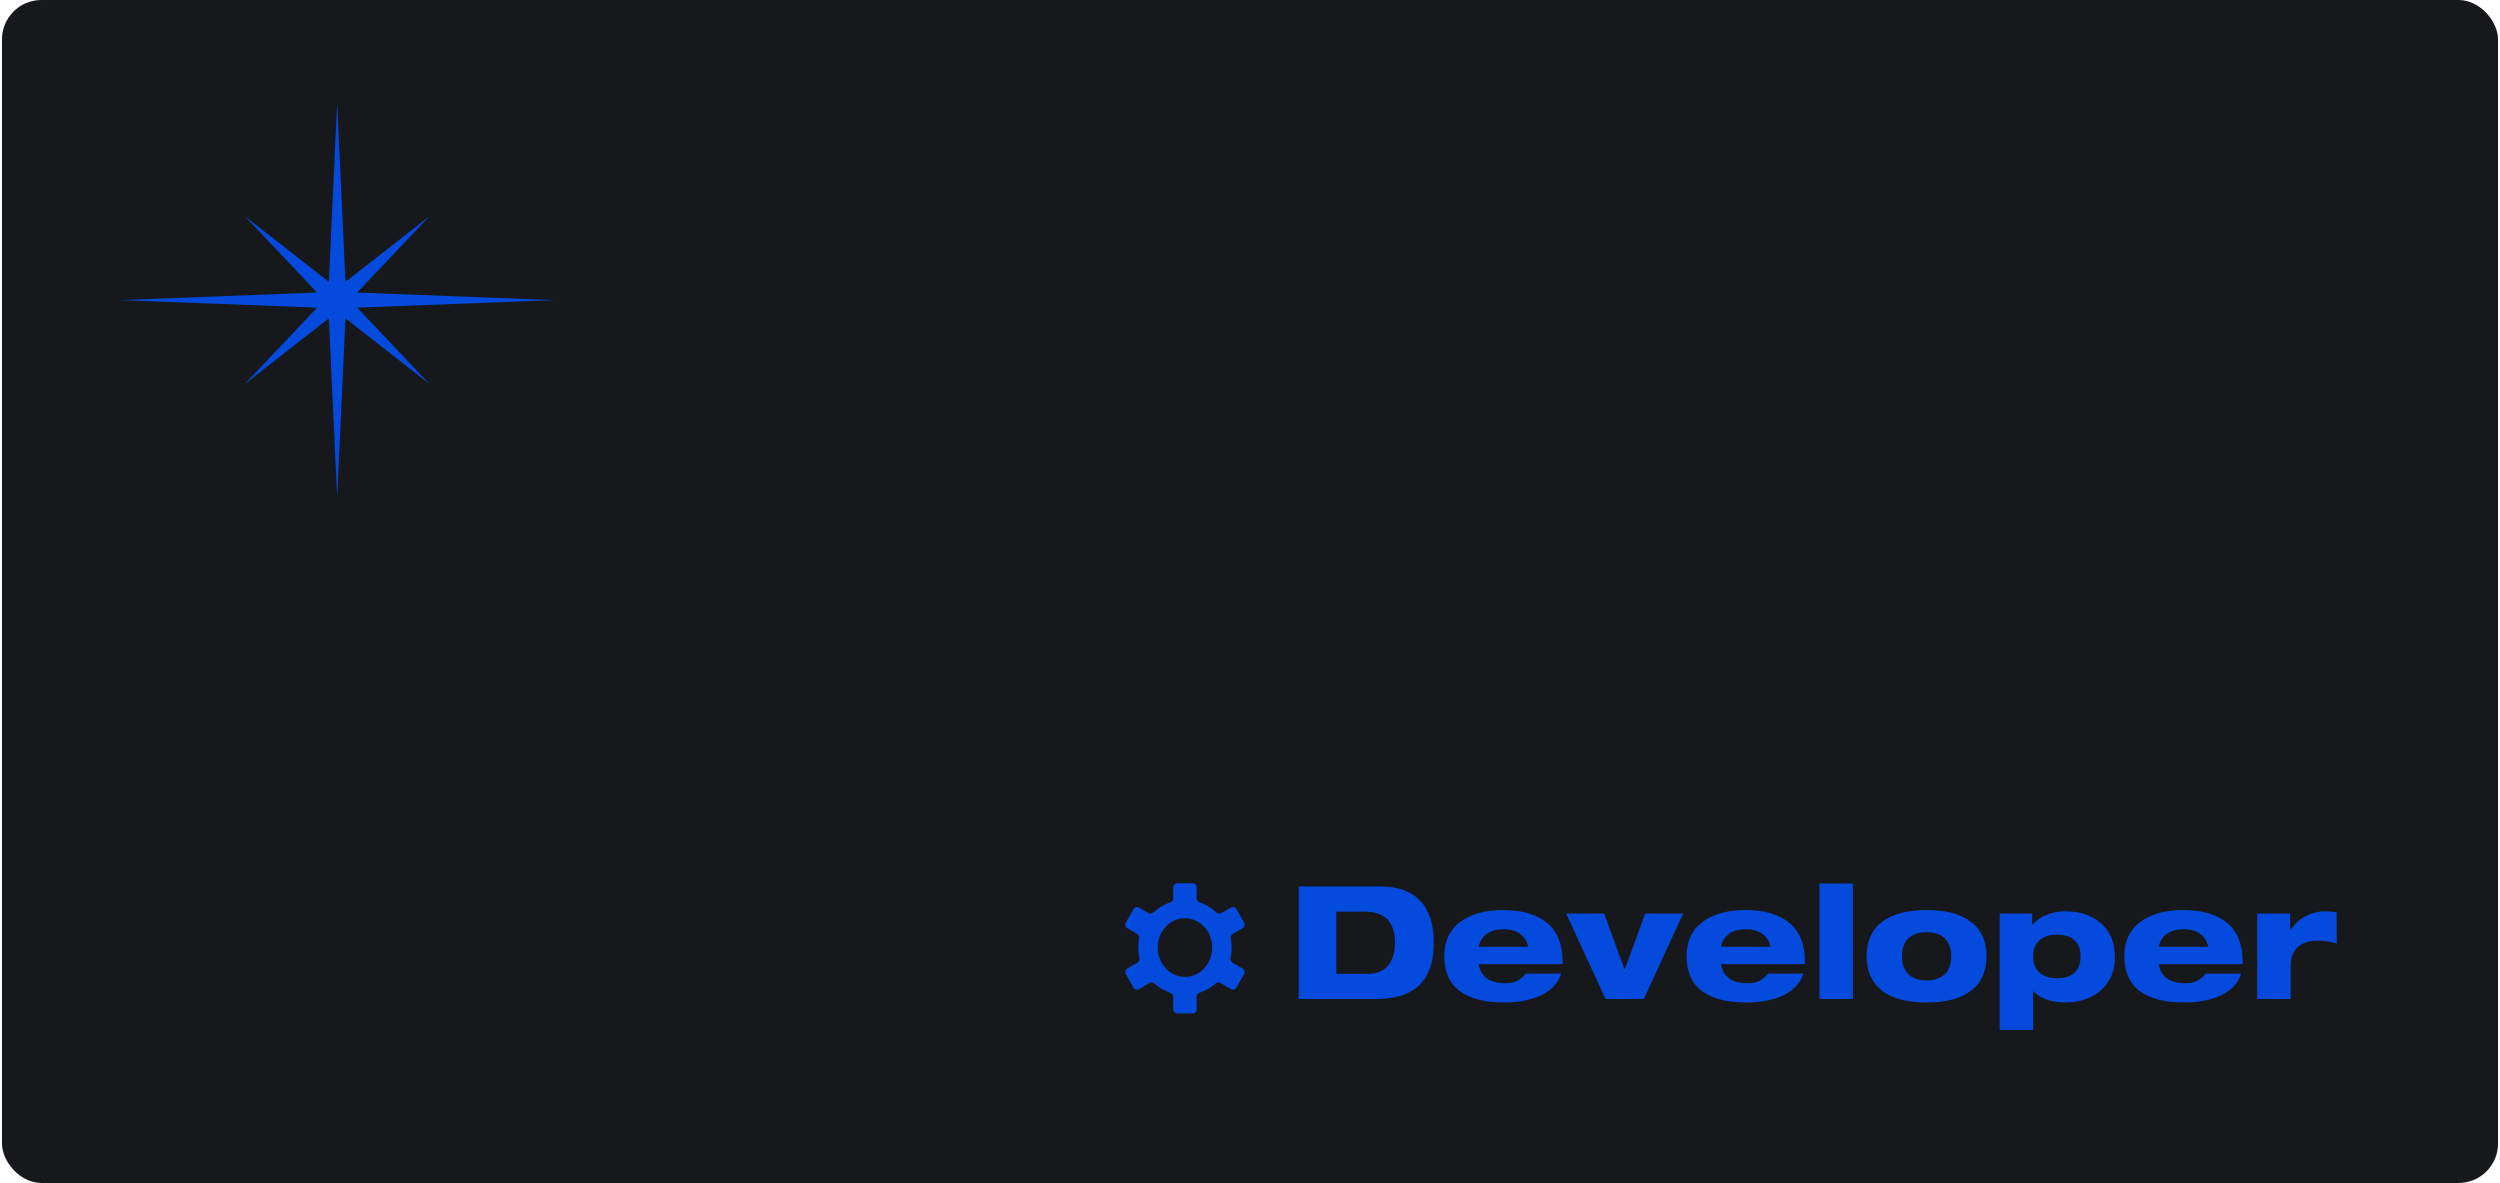 <svg width="634" height="300" viewBox="0 0 634 300" fill="none" xmlns="http://www.w3.org/2000/svg">
<rect x="0.5" width="633" height="300" rx="10" fill="#17181C"/>
<path d="M329.357 253.352H348.757C350.943 253.352 352.917 253.125 354.677 252.672C356.437 252.218 357.983 251.458 359.317 250.392C360.677 249.298 361.73 247.818 362.477 245.952C363.223 244.085 363.597 241.792 363.597 239.072C363.597 234.325 362.437 230.765 360.117 228.392C357.823 225.992 354.45 224.792 349.997 224.792H329.357V253.352ZM338.877 231.192H346.077C351.197 231.192 353.757 233.805 353.757 239.032C353.757 240.098 353.637 241.098 353.397 242.032C353.183 242.965 352.81 243.805 352.277 244.552C351.77 245.272 351.063 245.858 350.157 246.312C349.25 246.738 348.143 246.952 346.837 246.952H338.877V231.192ZM374.992 240.112C375.259 238.778 375.899 237.712 376.912 236.912C377.952 236.085 379.406 235.672 381.272 235.672C383.139 235.672 384.579 236.085 385.592 236.912C386.632 237.712 387.286 238.778 387.552 240.112H374.992ZM386.912 246.912C386.326 247.658 385.632 248.258 384.832 248.712C384.059 249.138 383.046 249.352 381.792 249.352C379.712 249.352 378.112 248.925 376.992 248.072C375.899 247.192 375.232 246.005 374.992 244.512H396.272V243.872C396.272 239.472 394.952 236.192 392.312 234.032C389.699 231.872 386.006 230.792 381.232 230.792C376.619 230.792 372.966 231.805 370.272 233.832C367.606 235.832 366.272 238.712 366.272 242.472C366.272 246.418 367.566 249.365 370.152 251.312C372.739 253.258 376.512 254.232 381.472 254.232C383.686 254.232 385.646 254.018 387.352 253.592C389.059 253.192 390.499 252.645 391.672 251.952C392.846 251.258 393.766 250.485 394.432 249.632C395.126 248.778 395.606 247.872 395.872 246.912H386.912ZM407.17 253.352H416.85L426.85 231.672H417.21L412.01 245.952L406.81 231.672H397.17L407.17 253.352ZM436.438 240.112C436.704 238.778 437.344 237.712 438.358 236.912C439.398 236.085 440.851 235.672 442.718 235.672C444.584 235.672 446.024 236.085 447.038 236.912C448.078 237.712 448.731 238.778 448.998 240.112H436.438ZM448.358 246.912C447.771 247.658 447.078 248.258 446.278 248.712C445.504 249.138 444.491 249.352 443.238 249.352C441.158 249.352 439.558 248.925 438.438 248.072C437.344 247.192 436.678 246.005 436.438 244.512H457.718V243.872C457.718 239.472 456.398 236.192 453.758 234.032C451.144 231.872 447.451 230.792 442.678 230.792C438.064 230.792 434.411 231.805 431.717 233.832C429.051 235.832 427.718 238.712 427.718 242.472C427.718 246.418 429.011 249.365 431.598 251.312C434.184 253.258 437.958 254.232 442.918 254.232C445.131 254.232 447.091 254.018 448.798 253.592C450.504 253.192 451.944 252.645 453.118 251.952C454.291 251.258 455.211 250.485 455.878 249.632C456.571 248.778 457.051 247.872 457.318 246.912H448.358ZM461.416 253.352H469.896V224.072H461.416V253.352ZM488.577 236.392C490.55 236.392 492.084 236.912 493.177 237.952C494.27 238.992 494.817 240.512 494.817 242.512C494.817 244.512 494.27 246.032 493.177 247.072C492.084 248.112 490.55 248.632 488.577 248.632C486.604 248.632 485.07 248.112 483.977 247.072C482.884 246.032 482.337 244.512 482.337 242.512C482.337 240.512 482.884 238.992 483.977 237.952C485.07 236.912 486.604 236.392 488.577 236.392ZM473.377 242.512C473.377 246.325 474.67 249.232 477.257 251.232C479.87 253.232 483.644 254.232 488.577 254.232C493.51 254.232 497.27 253.232 499.857 251.232C502.47 249.232 503.777 246.325 503.777 242.512C503.777 238.698 502.47 235.792 499.857 233.792C497.27 231.792 493.51 230.792 488.577 230.792C483.644 230.792 479.87 231.792 477.257 233.792C474.67 235.792 473.377 238.698 473.377 242.512ZM507.115 261.192H515.595V251.392H515.675C516.448 252.245 517.528 252.925 518.915 253.432C520.328 253.965 521.942 254.232 523.755 254.232C525.702 254.232 527.448 253.938 528.995 253.352C530.568 252.792 531.902 251.992 532.995 250.952C534.115 249.885 534.955 248.672 535.515 247.312C536.075 245.925 536.355 244.445 536.355 242.872C536.355 239.165 535.208 236.285 532.915 234.232C530.648 232.152 527.568 231.112 523.675 231.112C521.968 231.112 520.395 231.418 518.955 232.032C517.515 232.618 516.342 233.458 515.435 234.552H515.355V231.672H507.115V261.192ZM515.595 242.552C515.595 240.845 516.115 239.498 517.155 238.512C518.195 237.525 519.688 237.032 521.635 237.032C523.582 237.032 525.062 237.498 526.075 238.432C527.115 239.365 527.635 240.738 527.635 242.552C527.635 244.338 527.115 245.712 526.075 246.672C525.062 247.605 523.582 248.072 521.635 248.072C519.688 248.072 518.195 247.578 517.155 246.592C516.115 245.605 515.595 244.258 515.595 242.552ZM547.453 240.112C547.72 238.778 548.36 237.712 549.373 236.912C550.413 236.085 551.866 235.672 553.733 235.672C555.6 235.672 557.04 236.085 558.053 236.912C559.093 237.712 559.746 238.778 560.013 240.112H547.453ZM559.373 246.912C558.786 247.658 558.093 248.258 557.293 248.712C556.52 249.138 555.506 249.352 554.253 249.352C552.173 249.352 550.573 248.925 549.453 248.072C548.36 247.192 547.693 246.005 547.453 244.512H568.733V243.872C568.733 239.472 567.413 236.192 564.773 234.032C562.16 231.872 558.466 230.792 553.693 230.792C549.08 230.792 545.426 231.805 542.733 233.832C540.066 235.832 538.733 238.712 538.733 242.472C538.733 246.418 540.026 249.365 542.613 251.312C545.2 253.258 548.973 254.232 553.933 254.232C556.146 254.232 558.106 254.018 559.813 253.592C561.52 253.192 562.96 252.645 564.133 251.952C565.306 251.258 566.226 250.485 566.893 249.632C567.586 248.778 568.066 247.872 568.333 246.912H559.373ZM572.431 253.352H580.911V244.952C580.911 242.925 581.485 241.352 582.631 240.232C583.805 239.112 585.565 238.552 587.911 238.552C588.685 238.552 589.511 238.618 590.391 238.752C591.298 238.885 592.031 239.058 592.591 239.272V231.352C591.765 231.192 590.805 231.112 589.711 231.112C587.818 231.112 586.085 231.552 584.511 232.432C582.938 233.312 581.725 234.485 580.871 235.952H580.791V231.672H572.431V253.352Z" fill="#044ADC"/>
<path d="M312.344 240.299C312.344 239.504 312.268 238.727 312.123 237.974C312.039 237.537 312.223 237.085 312.607 236.859L315.15 235.363C315.621 235.086 315.782 234.483 315.513 234.008L313.538 230.521C313.262 230.034 312.642 229.868 312.161 230.152L309.759 231.564C309.356 231.801 308.844 231.724 308.503 231.403C307.278 230.256 305.815 229.368 304.198 228.826C303.767 228.682 303.458 228.289 303.458 227.834V225C303.458 224.448 303.011 224 302.458 224H298.536C297.984 224 297.536 224.448 297.536 225V227.835C297.536 228.289 297.228 228.682 296.797 228.827C295.18 229.369 293.718 230.258 292.492 231.405C292.15 231.724 291.639 231.802 291.235 231.564L288.838 230.152C288.356 229.869 287.735 230.035 287.46 230.521L285.485 234.008C285.216 234.483 285.377 235.086 285.848 235.363L288.39 236.859C288.775 237.085 288.959 237.537 288.874 237.975C288.73 238.727 288.654 239.504 288.654 240.299C288.654 241.211 288.755 242.098 288.943 242.951C289.042 243.396 288.859 243.863 288.466 244.095L285.847 245.637C285.377 245.914 285.216 246.517 285.485 246.992L287.46 250.479C287.736 250.965 288.356 251.132 288.837 250.848L291.504 249.279C291.898 249.047 292.397 249.115 292.739 249.419C293.912 250.458 295.289 251.265 296.798 251.771C297.23 251.916 297.538 252.309 297.538 252.763V256C297.538 256.552 297.986 257 298.538 257H302.46C303.013 257 303.46 256.552 303.46 256V252.763C303.46 252.309 303.769 251.916 304.2 251.771C305.711 251.266 307.086 250.458 308.259 249.419C308.601 249.115 309.1 249.047 309.494 249.279L312.161 250.848C312.642 251.132 313.262 250.965 313.538 250.479L315.513 246.992C315.782 246.517 315.621 245.914 315.15 245.637L312.531 244.097C312.138 243.865 311.955 243.397 312.054 242.951C312.243 242.098 312.344 241.211 312.344 240.299ZM300.499 247.744C296.683 247.744 293.59 244.41 293.59 240.299C293.59 236.188 296.683 232.854 300.499 232.854C304.315 232.854 307.409 236.188 307.409 240.299C307.409 244.41 304.315 247.744 300.499 247.744Z" fill="#044ADC"/>
<path d="M85.5 26.105L87.605 71.486L108.994 54.747L90.581 74.192L140.5 76.106L90.581 78.019L108.994 97.463L87.605 80.725L85.5 126.105L83.395 80.725L62.006 97.463L80.419 78.019L30.5 76.106L80.419 74.192L62.006 54.747L83.395 71.486L85.5 26.105Z" fill="#044ADC"/>
</svg>
